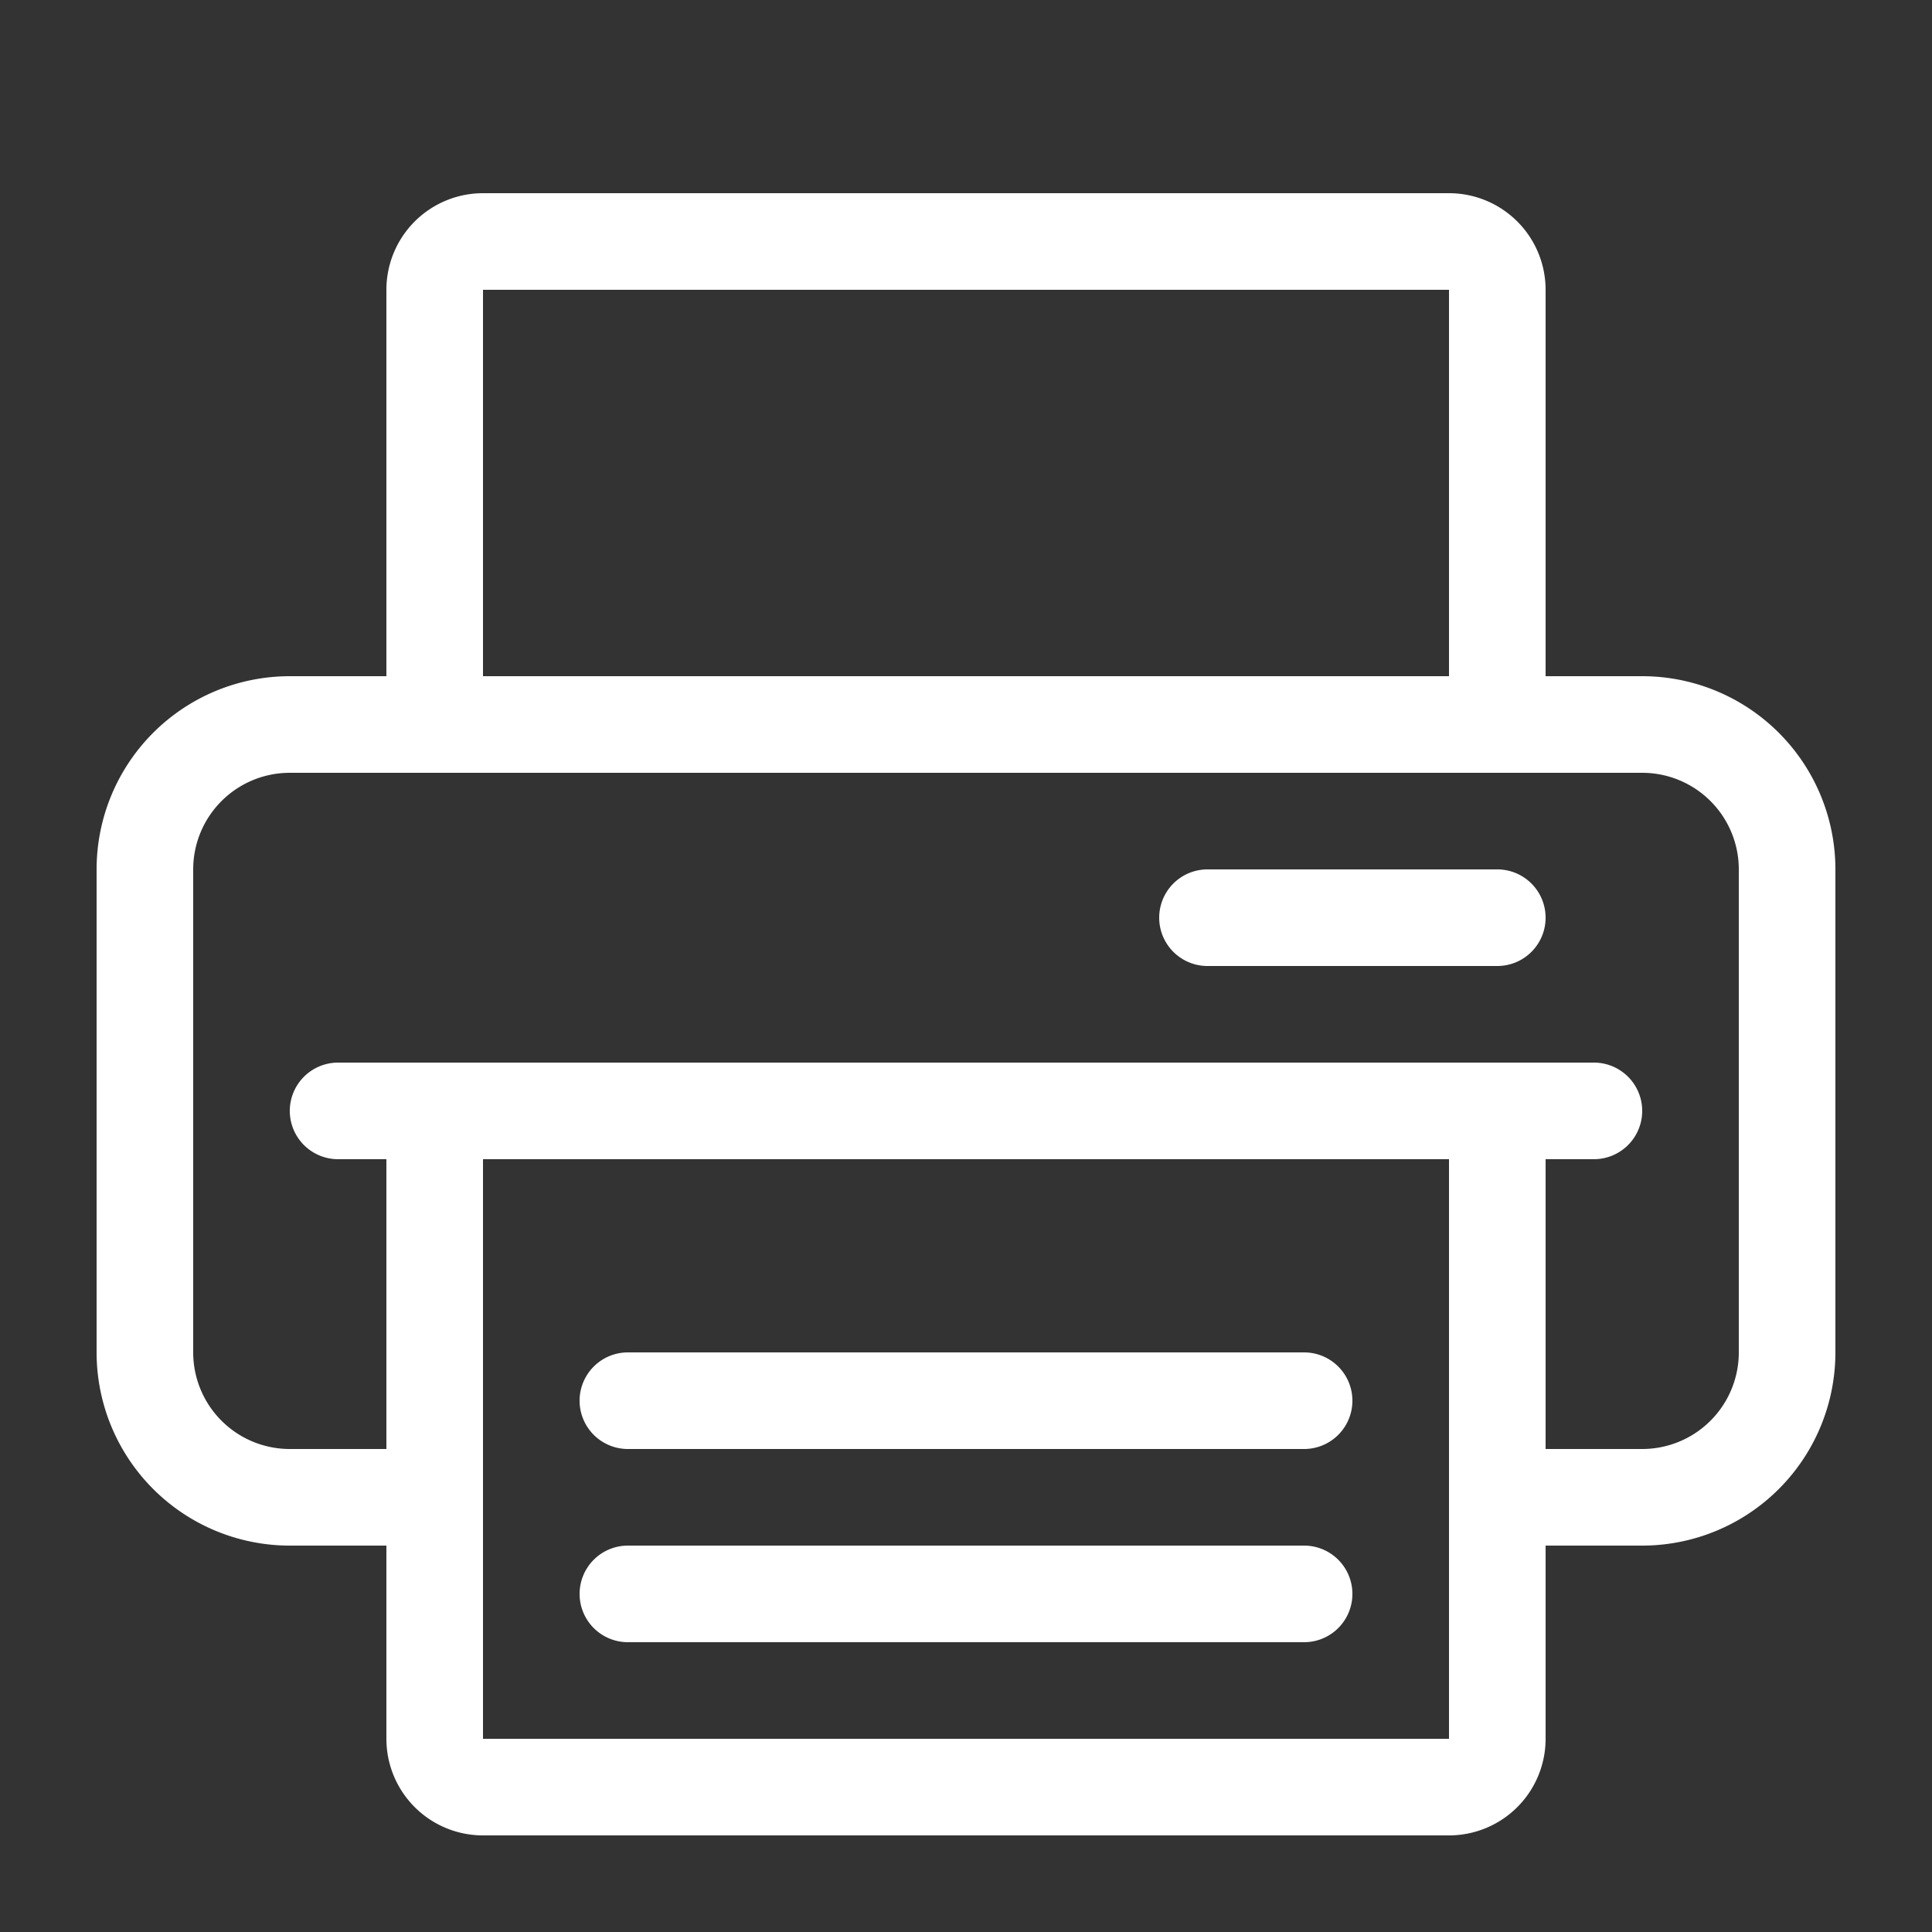 <svg xmlns="http://www.w3.org/2000/svg" width="20" height="20" fill="none" viewBox="0 0 20 20"><rect x="0" y="0" width="20" height="20" fill="#333333" stroke="none"/><path fill="#fff" d="M12.5 9a.5.5 0 0 0 0 1h3a.5.5 0 0 0 0-1h-3zM6 16.5a.5.5 0 0 1 .5-.5h7a.5.5 0 0 1 0 1h-7a.5.5 0 0 1-.5-.5zm.5-2.5a.5.5 0 0 0 0 1h7a.5.5 0 0 0 0-1h-7z"/><path fill="#fff" fill-rule="evenodd" d="M4 3v4H3a2 2 0 0 0-2 2v5a2 2 0 0 0 2 2h1v2a1 1 0 0 0 1 1h10a1 1 0 0 0 1-1v-2h1a2 2 0 0 0 2-2V9a2 2 0 0 0-2-2h-1V3a1 1 0 0 0-1-1H5a1 1 0 0 0-1 1zm11 0H5v4h10V3zm2 12a1 1 0 0 0 1-1V9a1 1 0 0 0-1-1H3a1 1 0 0 0-1 1v5a1 1 0 0 0 1 1h1v-3h-.5a.5.5 0 0 1 0-1h13a.5.5 0 0 1 0 1H16v3h1zM5 18h10v-6H5v6z" clip-rule="evenodd"/></svg>